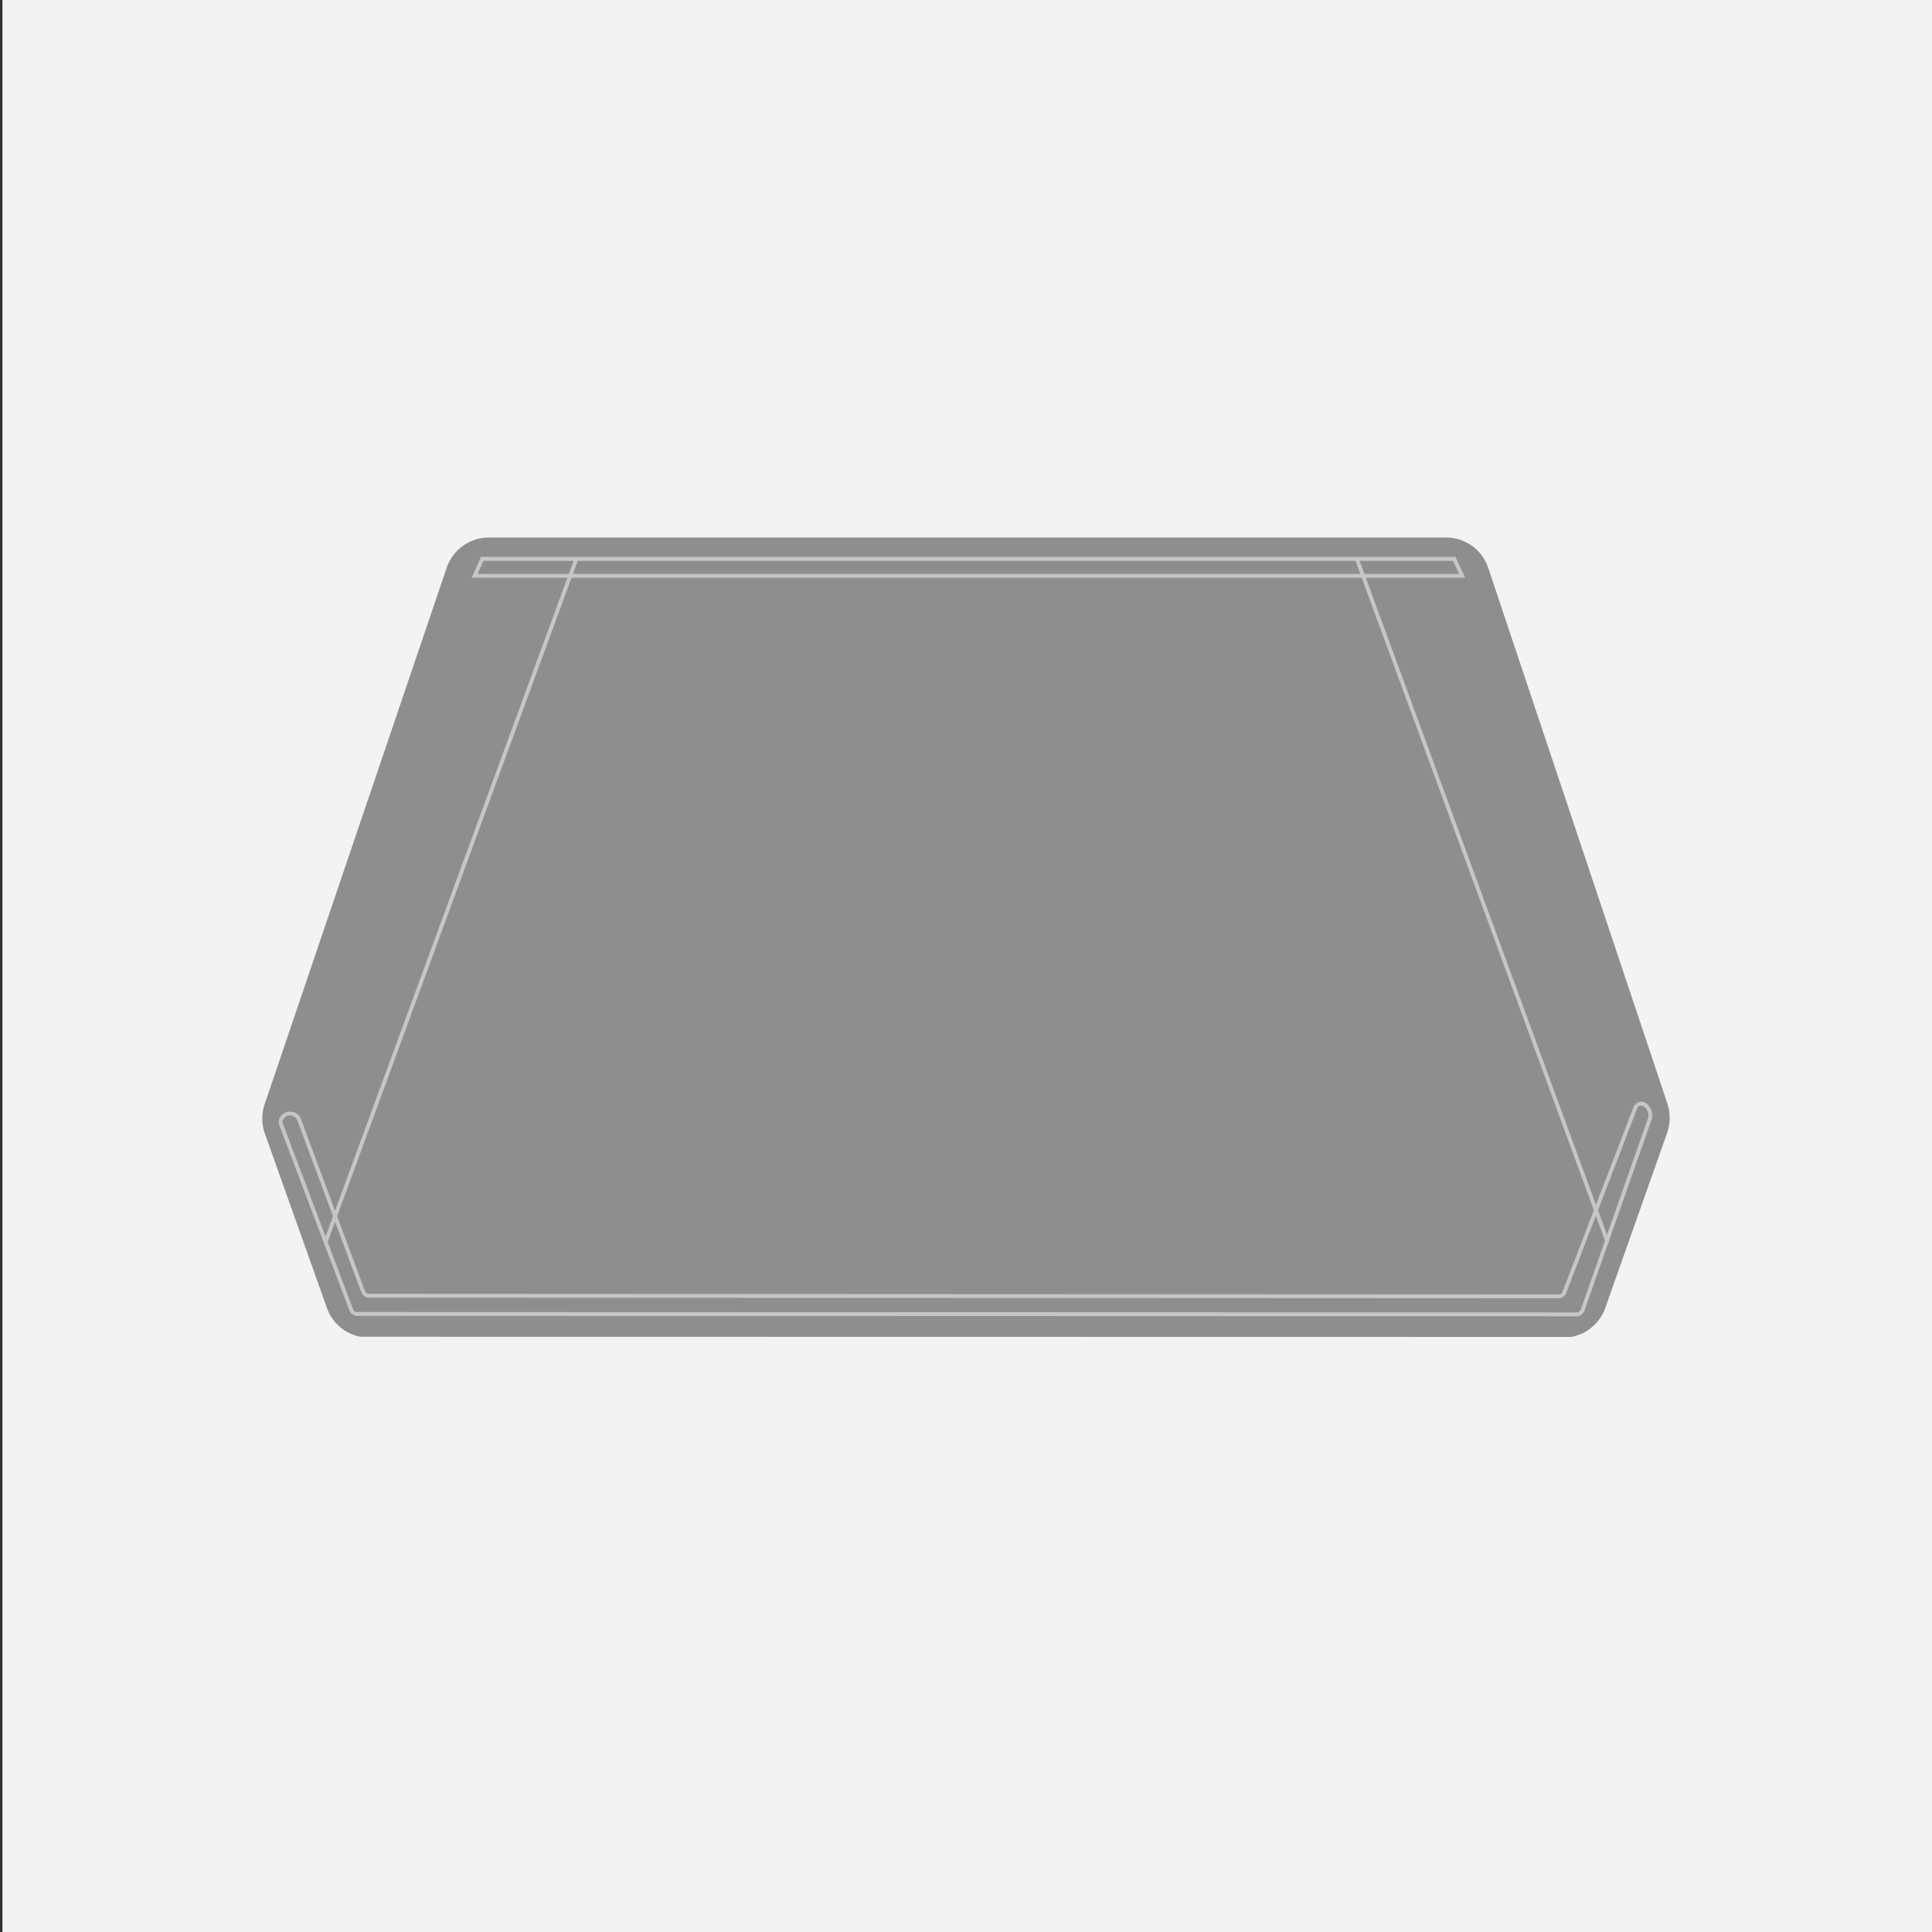 <?xml version="1.0" encoding="utf-8"?>
<!-- Generator: Adobe Illustrator 26.5.0, SVG Export Plug-In . SVG Version: 6.00 Build 0)  -->
<svg version="1.1" id="Layer_1" xmlns="http://www.w3.org/2000/svg" xmlns:xlink="http://www.w3.org/1999/xlink" x="0px" y="0px"
	 viewBox="0 0 500 500" style="enable-background:new 0 0 500 500;" xml:space="preserve">
<rect x="0" y="0" width="500" height="500" fill="#333333" stroke="none"/>
<style type="text/css">
	.st0{fill:#F4F3F4;}
	.st1{fill:#8E8E8E;}
	.st2{fill:none;stroke:#C6C6C6;stroke-miterlimit:10;}
	.st3{fill:#C6C6C6;}
</style>
<g>
	<rect x="0.63" class="st0" width="500" height="500"/>
</g>
<path class="st1" d="M126.5,139.1h247.74c4.95,0,9.34,3.16,10.91,7.85l46.38,138.7c0.81,2.43,0.79,5.06-0.06,7.48l-16.03,45.37
	c-1.39,3.93-4.78,6.8-8.89,7.5l-313.34-0.05c-3.98-0.78-7.24-3.61-8.6-7.43l-16.07-45.17c-0.87-2.44-0.89-5.1-0.06-7.55l47.13-138.9
	C117.19,142.24,121.57,139.1,126.5,139.1z"/>
<polygon class="st2" points="124.79,144.64 376.35,144.64 378.42,149.02 122.84,149.02 "/>
<path class="st2" d="M77.42,289.8c4.46,12.03,14.58,39.17,16.56,44.48c0.21,0.56,0.71,0.97,1.3,1.06l308.21,0.15
	c0.62-0.07,1.15-0.47,1.37-1.06l18.37-47.75c0.45-1.18,2.01-1.44,2.82-0.47l0.32,0.38c0.72,0.85,0.93,2.02,0.56,3.07l-17.35,49.39
	c-0.21,0.59-0.73,1.01-1.35,1.1l-316.03-0.1c-0.59-0.1-1.08-0.5-1.29-1.05l-18.19-48.06c-0.16-0.41-0.14-0.87,0.04-1.27l0,0
	C73.71,287.61,76.64,287.7,77.42,289.8z"/>
<line class="st2" x1="149.17" y1="144.64" x2="84.28" y2="321.4"/>
<line class="st2" x1="351.15" y1="144.64" x2="416.03" y2="321.4"/>
</svg>
